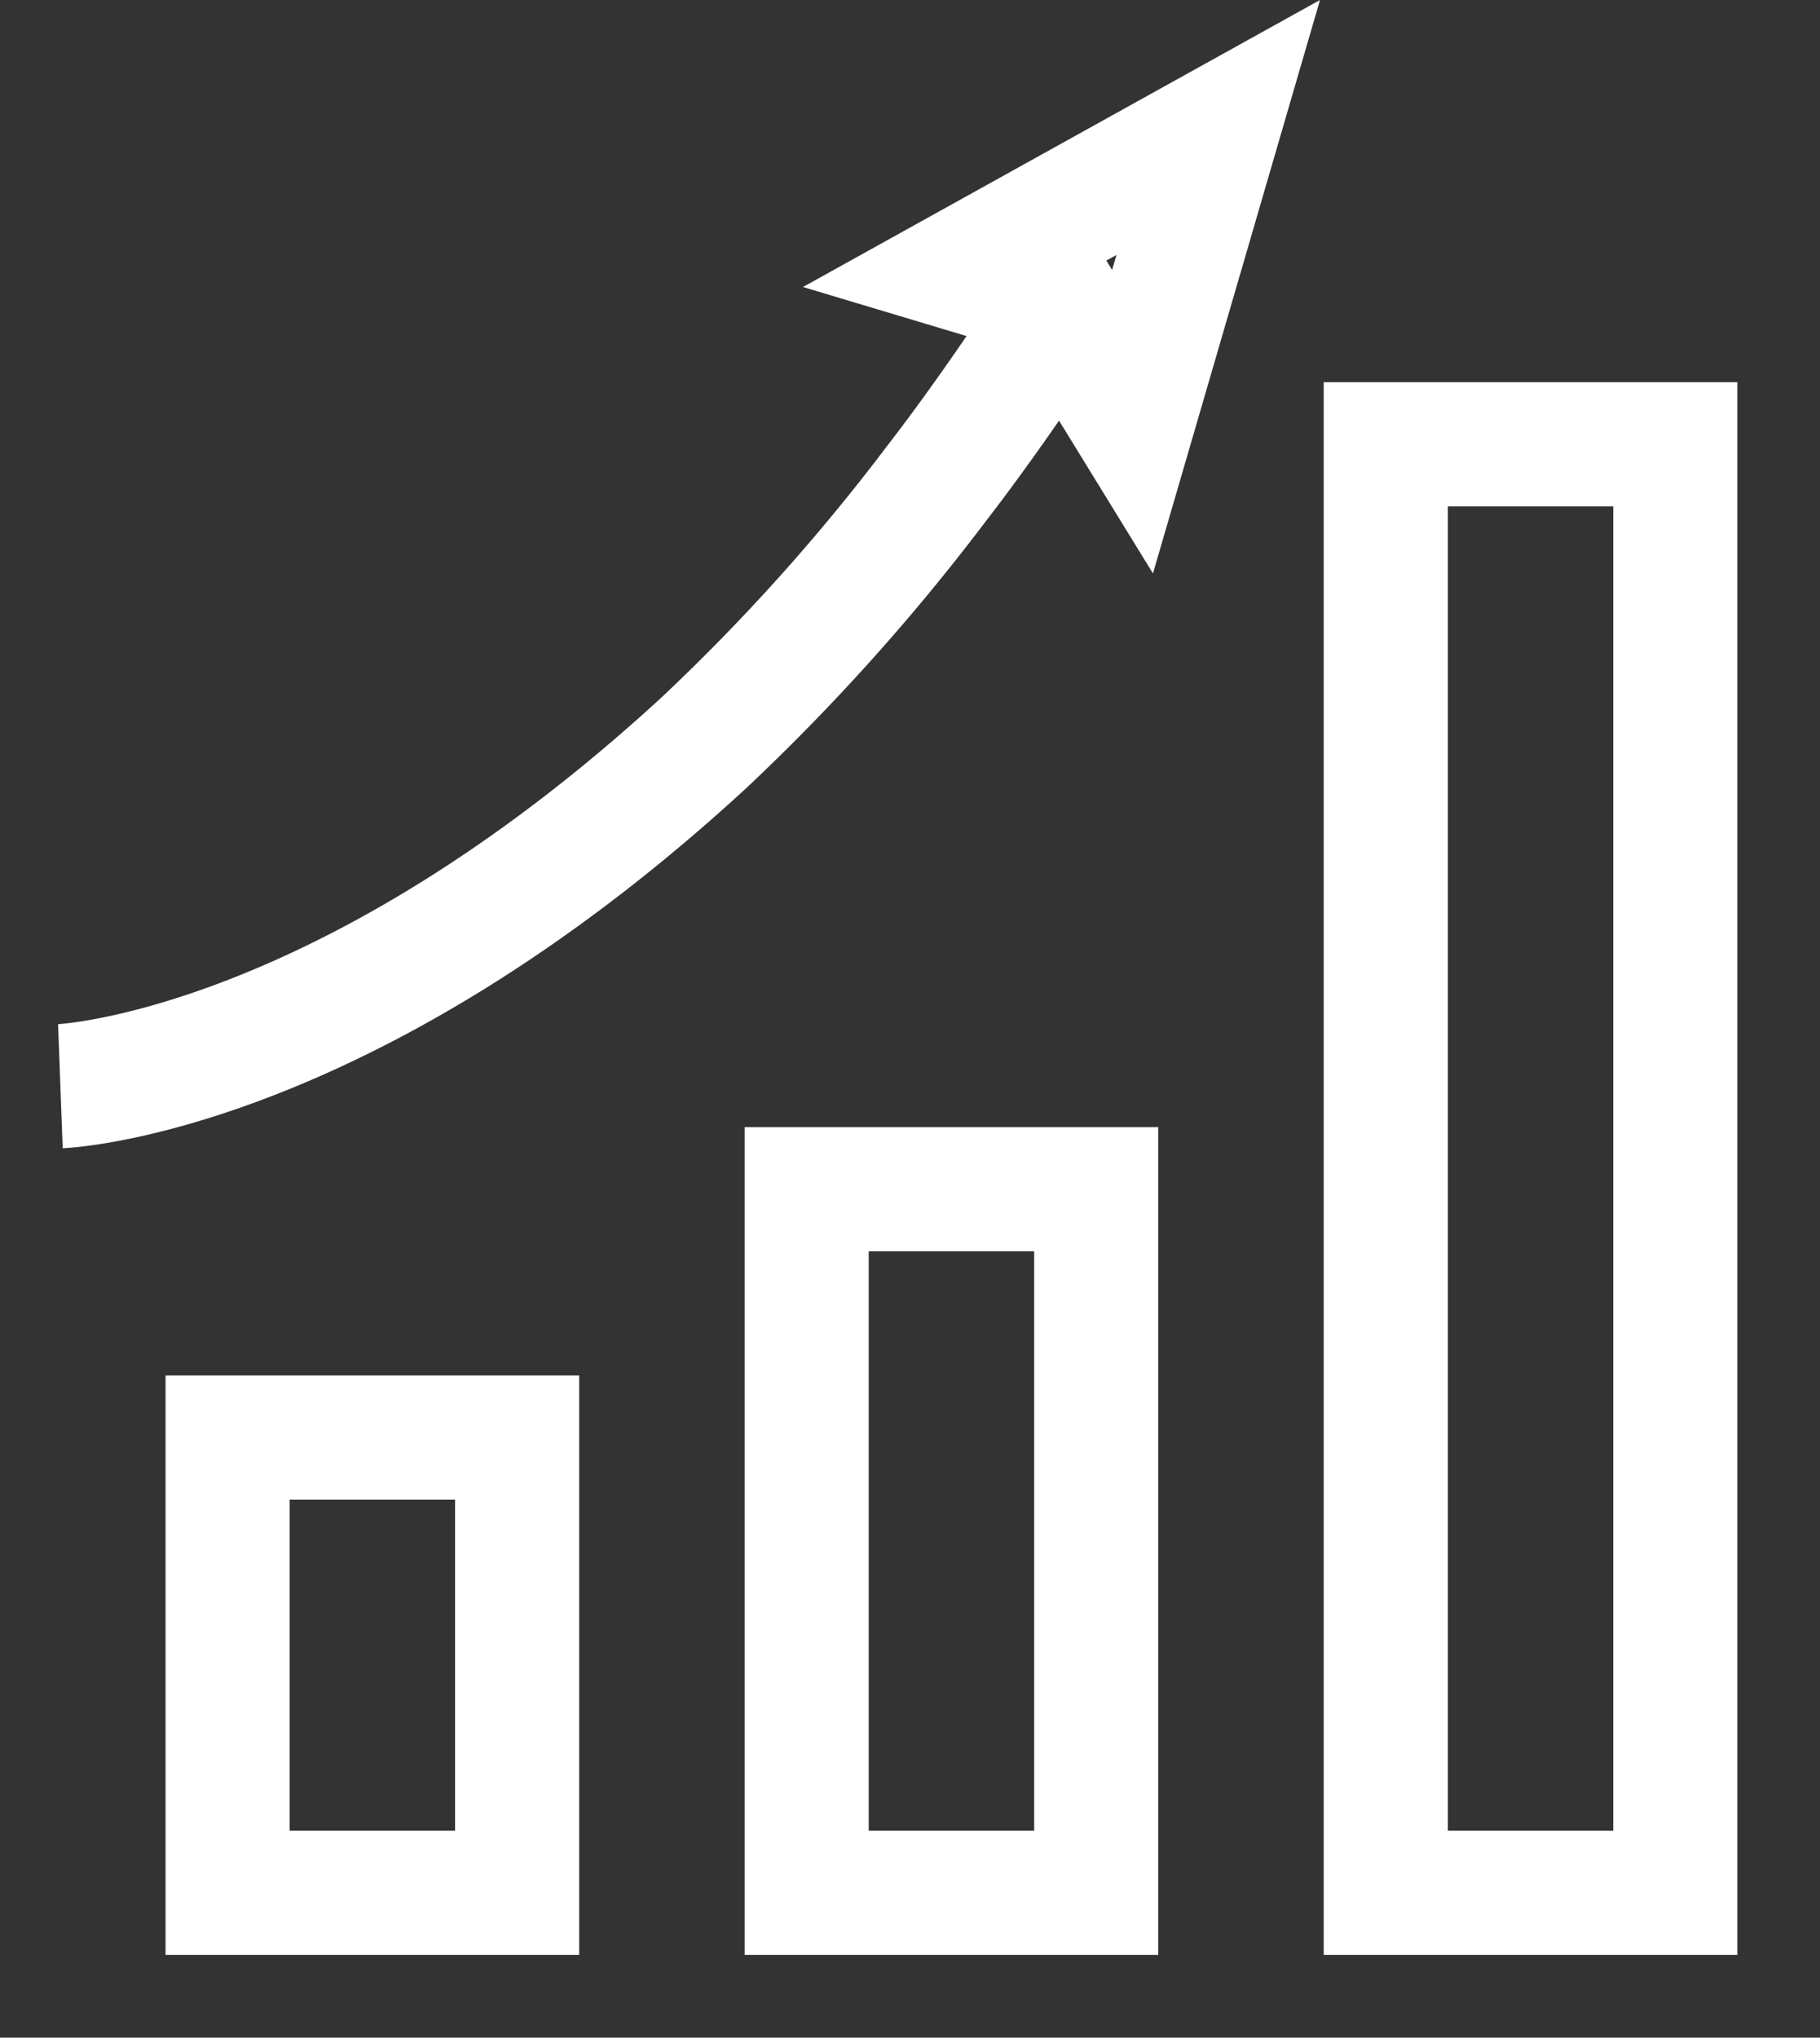 <svg xmlns="http://www.w3.org/2000/svg" width="22" height="24.618" viewBox="0 0 22 24.618">
  <rect x="0" y="0" width="22" height="24.618" fill="#333333" stroke="none"/>
  <g id="Reports" transform="translate(0.857 5.475)">
    <path id="Path_2635" data-name="Path 2635" d="M0,0H22V23H0Z" transform="translate(-0.857 -3.857)" fill="none"/>
    <g id="Rectangle_2108" data-name="Rectangle 2108" transform="translate(1.144 11.143)" fill="none" stroke="#fff" stroke-width="1.5">
      <rect width="5" height="7" stroke="none"/>
      <rect x="0.75" y="0.75" width="3.5" height="5.5" fill="none"/>
    </g>
    <g id="Rectangle_2109" data-name="Rectangle 2109" transform="translate(8.144 8.143)" fill="none" stroke="#fff" stroke-width="1.5">
      <rect width="5" height="10" stroke="none"/>
      <rect x="0.75" y="0.75" width="3.5" height="8.5" fill="none"/>
    </g>
    <g id="Rectangle_2111" data-name="Rectangle 2111" transform="translate(15.144 -0.857)" fill="none" stroke="#fff" stroke-width="1.5">
      <rect width="5" height="19" stroke="none"/>
      <rect x="0.75" y="0.75" width="3.5" height="17.5" fill="none"/>
    </g>
    <g id="Arrow" transform="translate(-0.127 -3.935)">
      <path id="Path_2637" data-name="Path 2637" d="M1,9.662S4.4,9.535,8.771,5.52a24.907,24.907,0,0,0,2.817-3.136C12,1.853,12.58,1.04,13.156.143" transform="translate(-1 1.921)" fill="none" stroke="#fff" stroke-width="1.5"/>
      <path id="Path_2638" data-name="Path 2638" d="M13.572-1.708l3.1-1.72L15.636.127l-.917-1.491Z" transform="translate(-2.676 3.428)" fill="none" stroke="#fff" stroke-width="1.5"/>
    </g>
  </g>
</svg>